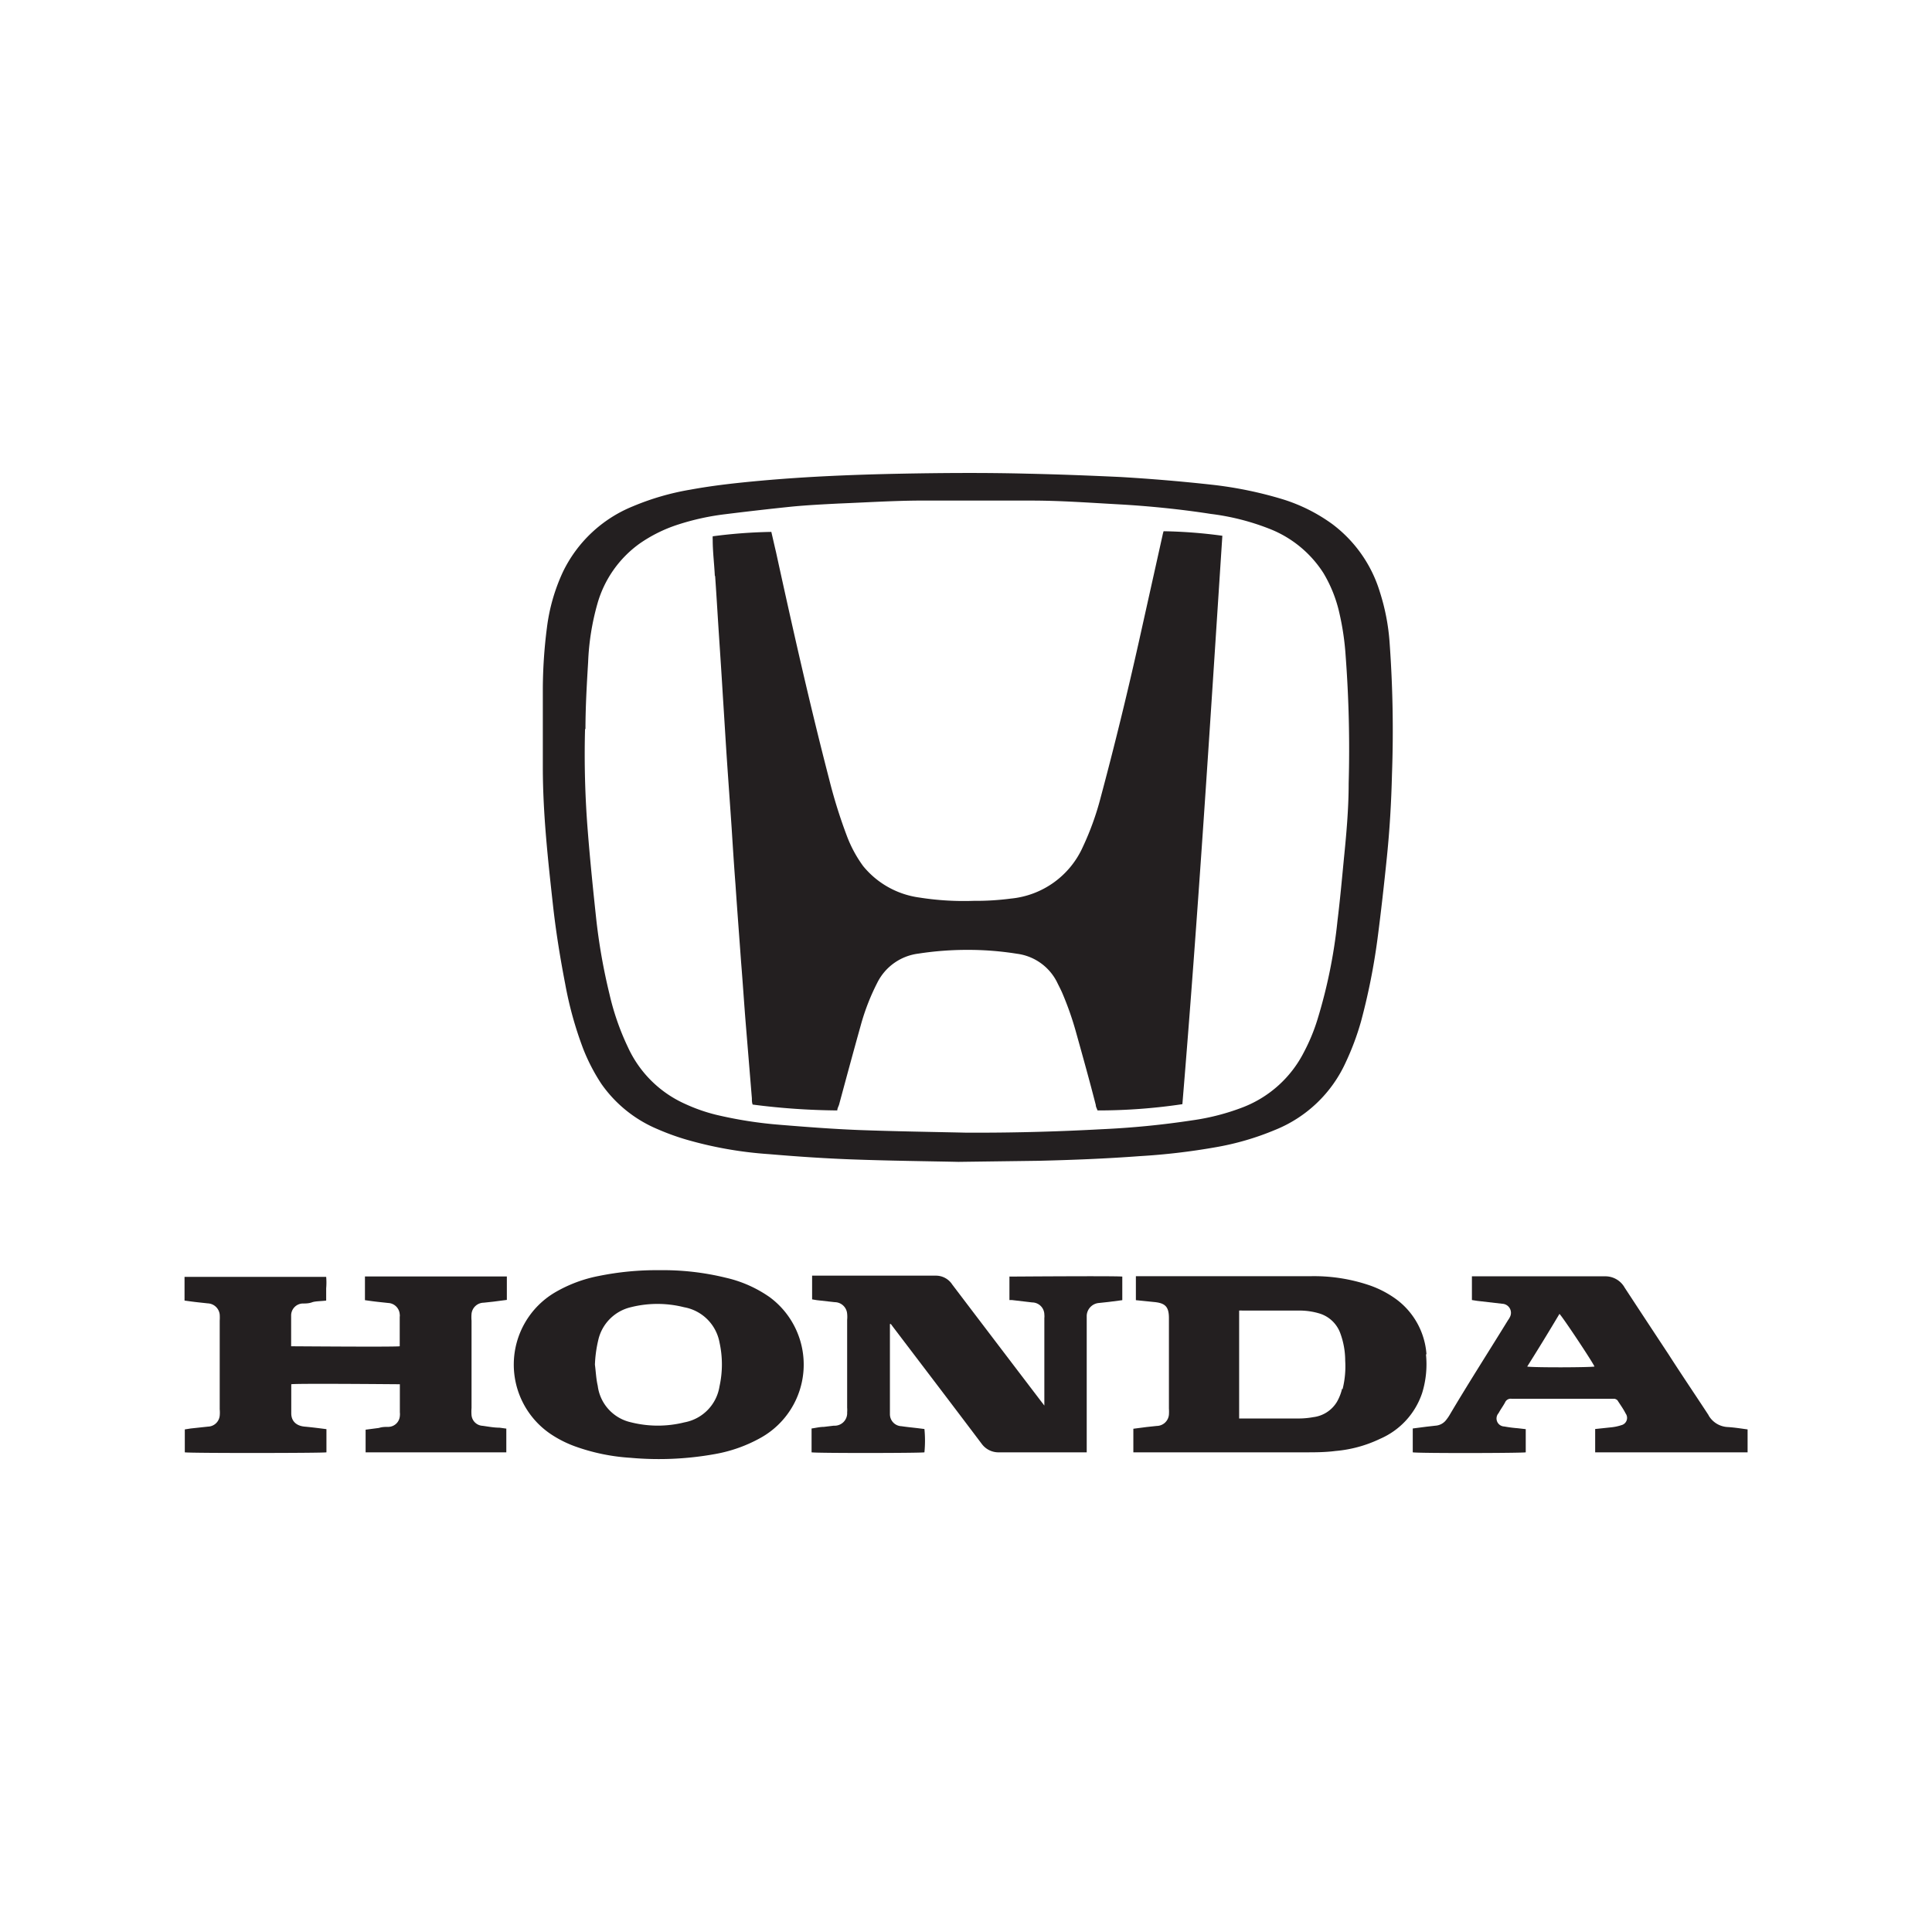 <svg xmlns="http://www.w3.org/2000/svg" viewBox="0 0 145 145"><defs><style>.cls-1{fill:#231f20;}.cls-2{fill:none;}</style></defs><g id="Layer_2" data-name="Layer 2"><g id="Layer_1-2" data-name="Layer 1"><path class="cls-1" d="M42.42,73.85a27.72,27.72,0,0,0,1.36,4.89,14.25,14.25,0,0,0,1.35,2.6,9.73,9.73,0,0,0,4.21,3.4,18.25,18.25,0,0,0,2.14.78,29.39,29.39,0,0,0,6.23,1.1c2,.17,4,.31,6.08.39,2.93.11,5.85.14,8.14.19l6-.08c2.53-.06,5.07-.16,7.61-.35a49.14,49.14,0,0,0,5.65-.66A20.55,20.55,0,0,0,95.7,84.8,9.86,9.86,0,0,0,101,79.73a20,20,0,0,0,1.15-3.08,48.3,48.3,0,0,0,1.23-6.16c.27-2.06.5-4.12.71-6.18s.33-4.12.38-6.18a91.37,91.37,0,0,0-.18-9.93,16,16,0,0,0-.72-3.74A10,10,0,0,0,100,39.34a12.74,12.74,0,0,0-3.7-1.86,29.56,29.56,0,0,0-5.43-1.11Q87.5,36,84.1,35.8c-2.35-.11-4.69-.2-7-.25-3.14-.08-6.28-.06-9.43,0-3.54.07-7.07.21-10.6.53-1.76.16-3.52.35-5.26.67A19.42,19.42,0,0,0,47.5,38a10,10,0,0,0-5.26,4.94,14,14,0,0,0-1.19,4.15,37,37,0,0,0-.31,4.58c0,2,0,3.93,0,5.9,0,3.52.39,7,.78,10.53.22,1.93.53,3.84.9,5.75m1.52-19.11c0-1.68.1-3.37.2-5.05a18.7,18.7,0,0,1,.7-4.39A8.36,8.36,0,0,1,48,40.8a10.89,10.89,0,0,1,2.92-1.44,18.7,18.7,0,0,1,3.53-.77q2.49-.31,5-.57c1.16-.11,2.34-.17,3.52-.23,2-.08,3.9-.2,5.85-.22,2.86,0,5.73,0,8.6,0,2.17,0,4.33.16,6.51.28s4.64.36,6.94.72a18,18,0,0,1,4.36,1.1A8.46,8.46,0,0,1,99.32,43a10.12,10.12,0,0,1,1.2,3,20,20,0,0,1,.47,3.18,93.36,93.36,0,0,1,.23,9.61c0,1.9-.17,3.79-.36,5.68-.15,1.56-.29,3.1-.48,4.64a38.72,38.72,0,0,1-1.51,7.43,14,14,0,0,1-1,2.41,8.63,8.63,0,0,1-4.53,4.13,17.15,17.15,0,0,1-3.84,1,64.6,64.6,0,0,1-6.81.67c-3.11.17-6.25.26-9.38.26h-.74v0c-2.7-.06-5.41-.1-8.12-.2-2-.08-3.93-.23-5.89-.39a31.46,31.46,0,0,1-4.84-.76,12.83,12.83,0,0,1-2.28-.8,8.56,8.56,0,0,1-4.31-4.26,19.16,19.16,0,0,1-1.39-4,44.12,44.12,0,0,1-1-5.7c-.23-2.15-.45-4.3-.62-6.45a71.89,71.89,0,0,1-.21-7.76"/><path class="cls-1" d="M27.39,97.58l.43.06c.42.06.86.1,1.3.15a.91.91,0,0,1,.88.85.58.58,0,0,1,0,.19c0,.72,0,1.44,0,2.15,0,0,0,0,0,.06-.39.06-7.9,0-8.15,0v-1.2c0-.38,0-.76,0-1.13a.9.9,0,0,1,.85-.88c.23,0,.48,0,.72-.09s.7-.08,1.06-.13c0-.33,0-.62,0-.92a4.94,4.94,0,0,0,0-.86H13.85v1.78l.44.06c.43.06.86.1,1.3.15a.94.94,0,0,1,.9.84,3.54,3.54,0,0,1,0,.46v6.65a2.58,2.58,0,0,1,0,.48.91.91,0,0,1-.88.82l-1.3.14-.44.07V109c.35.07,10.39.06,10.63,0v-1.74c-.55-.07-1.09-.14-1.64-.19s-1-.35-1-1,0-1.45,0-2.18c0,0,0,0,0,0,.44-.07,7.89,0,8.15,0v2.11a1.17,1.17,0,0,1,0,.26.88.88,0,0,1-.85.83c-.25,0-.48,0-.72.08l-1,.13V109H38v-1.78l-.51-.07c-.42,0-.84-.08-1.26-.14a.88.88,0,0,1-.84-.79,3.32,3.32,0,0,1,0-.55q0-3.28,0-6.55a3,3,0,0,1,0-.52.93.93,0,0,1,.91-.83l.74-.08,1-.13V95.8H27.39Z"/><path class="cls-1" d="M75.76,95.83v1.74l.18,0,1.53.18a.92.92,0,0,1,.91.91,1.18,1.18,0,0,1,0,.26v6.32c0,.07,0,.14,0,.25l-.27-.35q-3.33-4.37-6.64-8.73a1.46,1.46,0,0,0-1.23-.67h-9l-.29,0v1.78l.36.06,1.34.15a.94.94,0,0,1,.93.88,2.26,2.26,0,0,1,0,.45c0,2.2,0,4.39,0,6.59a2.11,2.11,0,0,1,0,.35.94.94,0,0,1-1,1l-.75.09c-.31,0-.61.08-.92.12V109c.35.07,8.23.06,8.47,0a9.12,9.12,0,0,0,0-1.75l-.48-.06c-.42-.05-.84-.09-1.24-.15a.9.9,0,0,1-.87-.9v-.36c0-2,0-4.06,0-6.09v-.32h.07l.21.28c2.21,2.91,4.43,5.82,6.63,8.74A1.56,1.56,0,0,0,75,109h6.28l.28,0V99.2c0-.16,0-.31,0-.46a1,1,0,0,1,.93-.95l.74-.08,1-.13V95.81c-.5-.06-8.24,0-8.48,0"/><path class="cls-1" d="M107.06,101.66a5.63,5.63,0,0,0-2.23-4.12,7.64,7.64,0,0,0-2-1.06,12.93,12.93,0,0,0-4.41-.7c-4.29,0-8.6,0-12.88,0l-.29,0v1.8l1.38.14c.84.08,1.1.37,1.1,1.21v6.79a3.4,3.4,0,0,1,0,.45.93.93,0,0,1-.92.85l-.75.08-1,.13V109h.44c4.14,0,8.28,0,12.43,0,.76,0,1.52,0,2.29-.1a9.66,9.66,0,0,0,3.37-.92,5.71,5.71,0,0,0,3.15-3.45,7.31,7.31,0,0,0,.28-2.9m-6.29,2.58a3.71,3.71,0,0,1-.39,1,2.41,2.41,0,0,1-1.78,1.15,6.09,6.09,0,0,1-1.13.1c-1.39,0-2.78,0-4.16,0H93V98.36a2,2,0,0,1,.24,0h4.33a5.22,5.22,0,0,1,1.46.22,2.41,2.41,0,0,1,1.55,1.45,6,6,0,0,1,.38,2.1,7,7,0,0,1-.2,2.14"/><path class="cls-1" d="M57.76,97.35a9.34,9.34,0,0,0-3.27-1.45,19.81,19.81,0,0,0-5-.57,21.76,21.76,0,0,0-4.58.44A10.4,10.4,0,0,0,41.65,97a6.29,6.29,0,0,0-.21,10.7,8.52,8.52,0,0,0,1.71.85,15,15,0,0,0,4.16.86,23.7,23.7,0,0,0,6.35-.28,10.9,10.9,0,0,0,3.43-1.22,6.29,6.29,0,0,0,.67-10.56M54,104.05a3.26,3.26,0,0,1-2.63,2.7,8.25,8.25,0,0,1-4,0A3.22,3.22,0,0,1,44.86,104c-.12-.51-.14-1.05-.21-1.58a9.37,9.37,0,0,1,.25-1.84,3.27,3.27,0,0,1,2.44-2.47,8.17,8.17,0,0,1,4,0A3.29,3.29,0,0,1,54,100.75a7.65,7.65,0,0,1,0,3.3"/><path class="cls-1" d="M128.23,106.21c-1-1.53-2-3-3-4.56q-1.65-2.5-3.29-5a1.66,1.66,0,0,0-1.5-.86c-3.23,0-6.45,0-9.68,0l-.29,0v1.78l.38.06,1.9.22a.68.68,0,0,1,.57,1,1.42,1.42,0,0,1-.14.23c-1.47,2.39-3,4.77-4.41,7.16a3.21,3.21,0,0,1-.21.3,1.1,1.1,0,0,1-.83.46l-.7.08-1,.13V109c.47.08,8.24.06,8.48,0v-1.74l-.61-.07a9.35,9.35,0,0,1-1-.13.6.6,0,0,1-.43-1c.15-.28.34-.53.49-.81a.46.46,0,0,1,.49-.27H121c.06,0,.13,0,.17,0a.46.46,0,0,1,.22.11c.21.33.44.64.62,1a.56.56,0,0,1-.32.87,3.47,3.47,0,0,1-.74.16l-1.23.13V109l.11,0H131l.16,0,0,0s0,0,0,0v-1.72c-.52-.07-1-.15-1.53-.18a1.75,1.75,0,0,1-1.39-.86m-13.65-3.63c.84-1.33,1.64-2.64,2.45-4,.19.16,2.4,3.47,2.63,3.95-.23.07-4.59.09-5.08,0"/><path class="cls-1" d="M53.67,43.2c.08,1.14.15,2.28.22,3.41.12,1.87.25,3.73.36,5.6.1,1.53.19,3.06.29,4.58.12,1.78.25,3.56.37,5.33.09,1.42.18,2.85.29,4.27.13,1.93.28,3.87.42,5.81.13,1.58.23,3.17.36,4.75l.45,5.48c0,.16,0,.32.06.47a52.18,52.18,0,0,0,6.35.44c0-.14.08-.28.13-.42.54-2,1.08-4,1.64-6a16.68,16.68,0,0,1,1.23-3.16,4,4,0,0,1,3.09-2.19,23.91,23.91,0,0,1,3.68-.28,23.1,23.1,0,0,1,3.71.29,3.92,3.92,0,0,1,3,2.11c.13.27.27.53.39.8a23.59,23.59,0,0,1,1.07,3.06c.5,1.79,1,3.58,1.46,5.38,0,.14.09.28.13.41a42.82,42.82,0,0,0,6.37-.47c1.18-14.19,2.07-28.41,3-42.66a36.53,36.53,0,0,0-4.41-.34,2.86,2.86,0,0,0-.08.31q-.89,4-1.78,8c-.88,3.93-1.83,7.82-2.87,11.7a21.23,21.23,0,0,1-1.33,3.68,6.61,6.61,0,0,1-5.4,3.88,20.14,20.14,0,0,1-2.8.17,21.41,21.41,0,0,1-4.08-.25A6.58,6.58,0,0,1,64.78,65a9.48,9.48,0,0,1-1.22-2.26,38.23,38.23,0,0,1-1.32-4.22c-1.47-5.67-2.75-11.37-4-17.09-.12-.5-.23-1-.35-1.51a38,38,0,0,0-4.4.33,2.39,2.39,0,0,0,0,.27c0,.91.12,1.82.16,2.73"/><rect class="cls-2" width="145" height="145"/></g></g></svg>